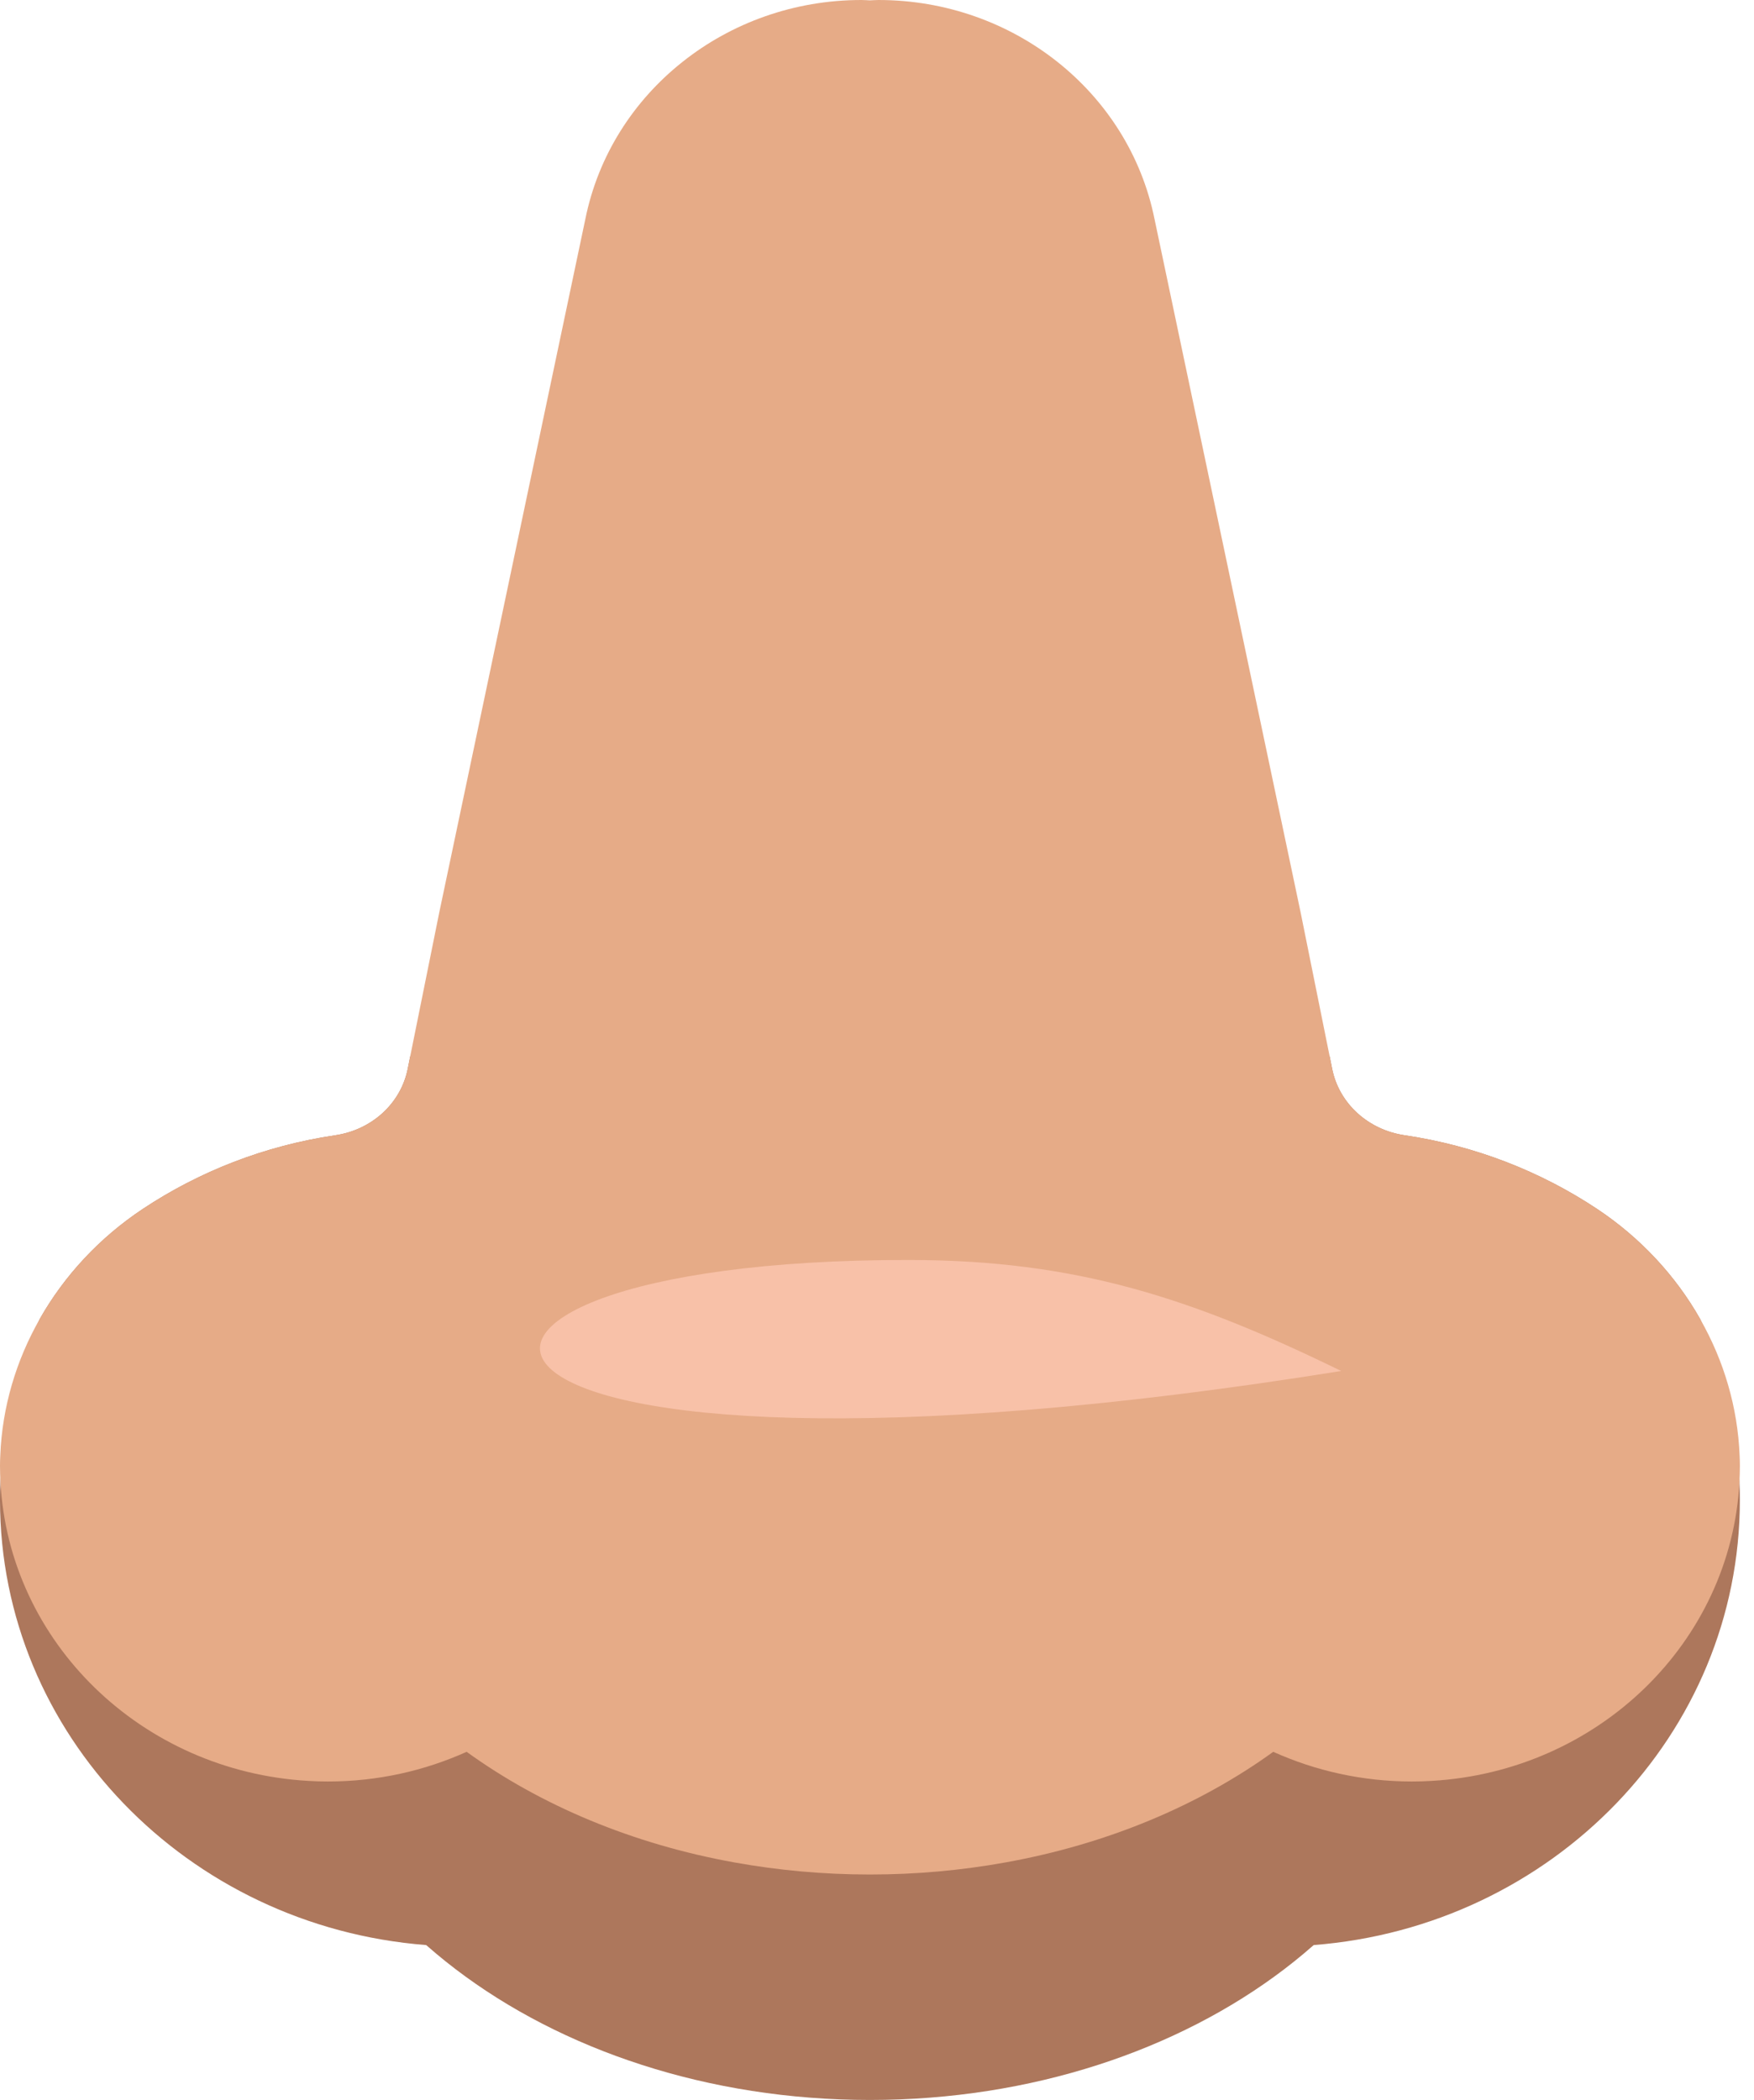 <svg width="71" height="85" viewBox="0 0 71 85" fill="none" xmlns="http://www.w3.org/2000/svg">
<g clip-path="url(#clip0_100_5670)">
<path d="M70.428 60.715C70.428 70.202 62.834 77.98 53.177 78.73C52.673 78.768 52.162 78.788 51.647 78.788C47.553 78.788 43.77 77.529 40.685 75.388C38.436 73.833 36.562 71.809 35.214 69.466C33.72 66.875 32.869 63.891 32.869 60.715C32.869 57.538 33.72 54.555 35.214 51.964C35.836 50.88 36.577 49.861 37.413 48.928C40.853 45.078 45.955 42.641 51.647 42.641C52.383 42.641 53.109 42.682 53.824 42.762L53.924 43.264C54.207 44.672 55.387 45.735 56.86 45.952C59.72 46.375 62.366 47.418 64.651 48.935C66.399 50.098 67.826 51.633 68.82 53.388C68.823 53.392 68.823 53.399 68.827 53.402C69.76 55.425 70.314 57.642 70.411 59.975V59.985C70.425 60.226 70.428 60.471 70.428 60.715Z" fill="#AD775C"/>
<path d="M37.56 60.715C37.56 63.891 36.709 66.875 35.214 69.466C33.866 71.809 31.993 73.833 29.744 75.388C26.658 77.529 22.875 78.788 18.782 78.788C18.267 78.788 17.756 78.768 17.251 78.73C7.594 77.98 0 70.202 0 60.715C0 60.471 0.004 60.226 0.018 59.985V59.978C0.114 57.638 0.672 55.415 1.609 53.388C2.603 51.633 4.029 50.098 5.778 48.935C8.063 47.418 10.708 46.375 13.572 45.952C15.042 45.735 16.222 44.672 16.504 43.264L16.604 42.762C17.319 42.682 18.045 42.641 18.782 42.641C24.474 42.641 29.576 45.078 33.015 48.928C33.852 49.861 34.592 50.88 35.214 51.964C36.709 54.555 37.56 57.538 37.56 60.715Z" fill="#AD775C"/>
<path d="M35.214 85C48.314 85 58.934 76.908 58.934 66.926C58.934 56.944 48.314 48.852 35.214 48.852C22.114 48.852 11.495 56.944 11.495 66.926C11.495 76.908 22.114 85 35.214 85Z" fill="#AD775C"/>
<path d="M70.429 59.328C70.429 59.545 70.421 59.761 70.411 59.975V59.985C70.067 66.486 64.686 71.699 57.95 72.085C57.686 72.102 57.418 72.109 57.15 72.109C55.14 72.109 53.245 71.675 51.54 70.908C48.551 73.069 44.829 74.645 40.685 75.388C38.929 75.705 37.099 75.874 35.214 75.874C33.33 75.874 31.499 75.705 29.744 75.388C25.6 74.645 21.878 73.069 18.889 70.908C17.183 71.675 15.289 72.109 13.279 72.109C13.011 72.109 12.743 72.102 12.478 72.085C5.742 71.699 0.361 66.486 0.018 59.985V59.978C0.007 59.765 0 59.545 0 59.328C0 59.194 0.004 59.056 0.011 58.915C0.089 56.953 0.651 55.068 1.609 53.388C2.603 51.633 4.029 50.098 5.778 48.935C8.063 47.418 10.708 46.375 13.572 45.952C15.042 45.735 16.222 44.672 16.504 43.264L16.604 42.761L17.784 36.918L23.694 8.868C24.213 6.294 25.643 4.078 27.627 2.505C29.608 0.929 32.143 0 34.867 0C34.986 0 35.1 0.01 35.214 0.014C35.329 0.01 35.447 0 35.561 0C41.01 0 45.697 3.72 46.734 8.868L52.645 36.918L53.824 42.761L53.925 43.264C54.207 44.672 55.387 45.735 56.86 45.952C59.72 46.375 62.366 47.418 64.651 48.935C66.399 50.098 67.826 51.633 68.82 53.388C68.823 53.392 68.823 53.399 68.827 53.402C69.781 55.078 70.339 56.96 70.418 58.915C70.425 59.056 70.429 59.194 70.429 59.328Z" fill="#E6AB87"/>
<path d="M36.781 51C43.581 51 48.268 52.554 54.291 55.493C15.895 61.661 13.636 50.976 36.781 51Z" fill="#F8C1A8"/>
</g>
<defs>
<clipPath id="clip0_100_5670">
<rect width="70.429" height="85" fill="white"/>
</clipPath>
</defs>
</svg>

